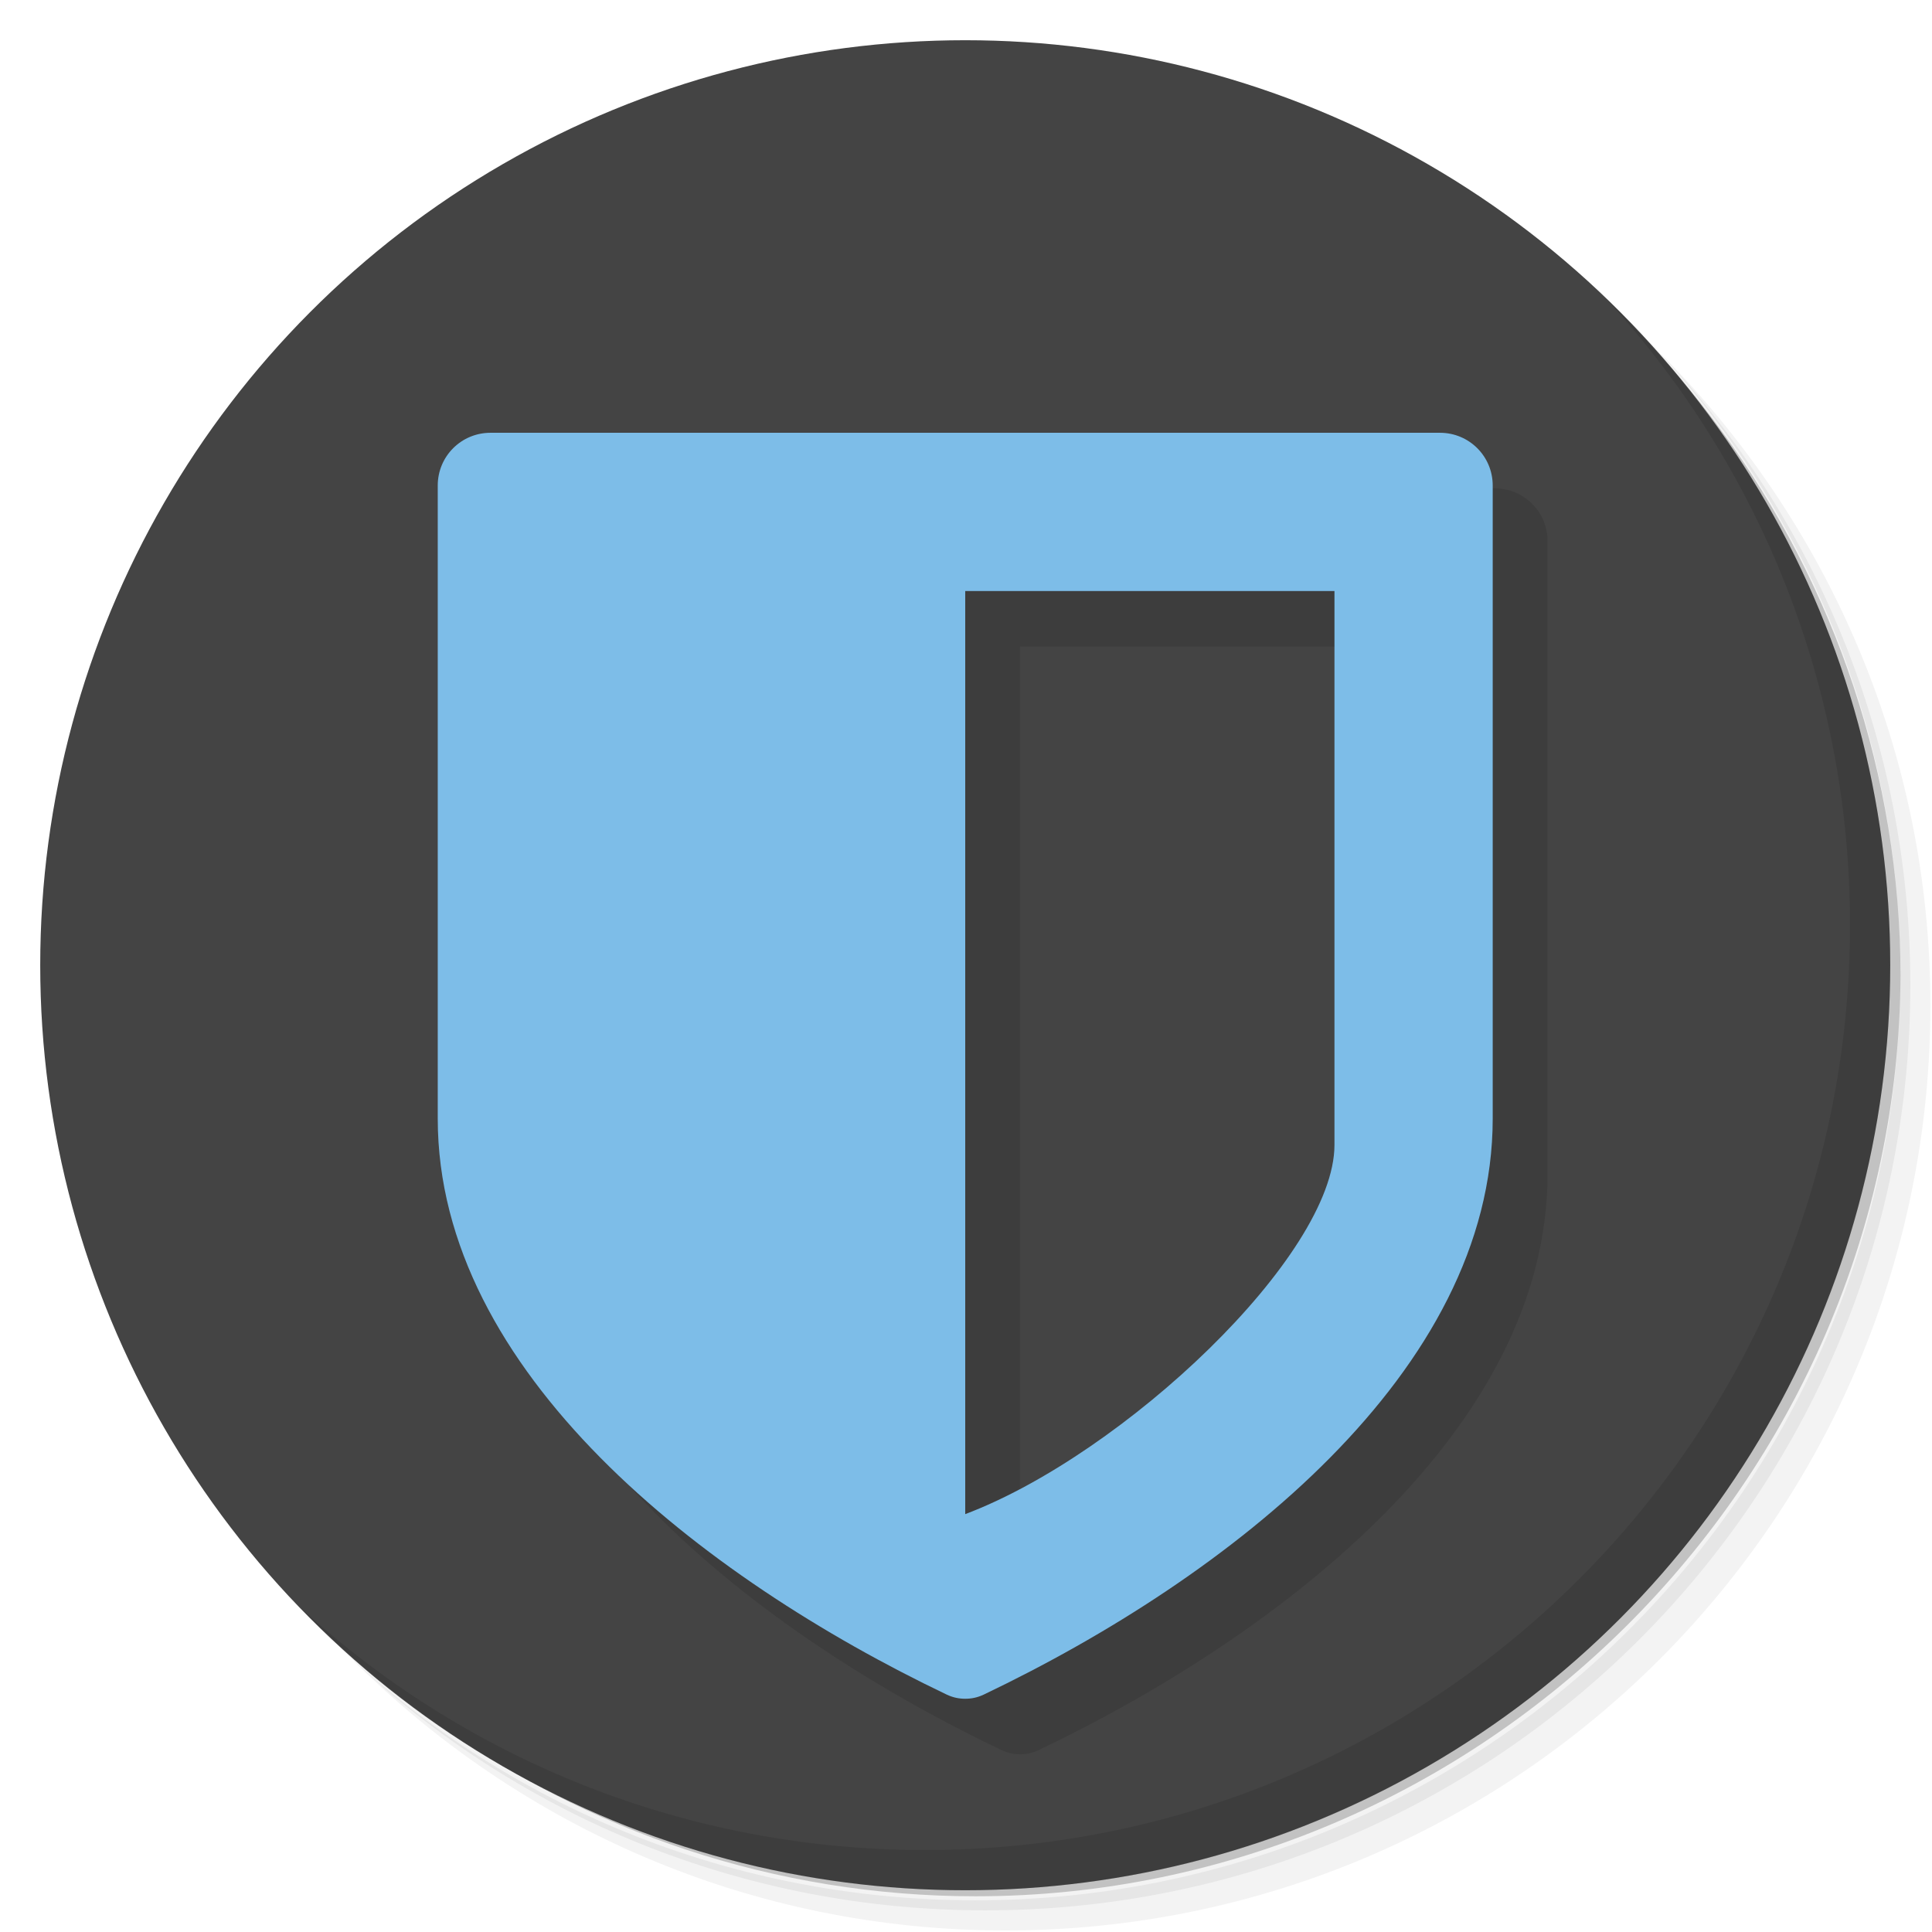 <?xml version="1.0" encoding="UTF-8" standalone="no"?><!DOCTYPE svg PUBLIC "-//W3C//DTD SVG 1.1//EN" "http://www.w3.org/Graphics/SVG/1.1/DTD/svg11.dtd"><svg width="100%" height="100%" viewBox="0 0 834 834" version="1.1" xmlns="http://www.w3.org/2000/svg" xmlns:xlink="http://www.w3.org/1999/xlink" xml:space="preserve" xmlns:serif="http://www.serif.com/" style="fill-rule:evenodd;clip-rule:evenodd;stroke-linejoin:round;stroke-miterlimit:2;"><path d="M630.383,86.804c101.717,70.521 168.192,188.042 168.192,321.184c0,215.729 -174.825,390.625 -390.625,390.625c-133.142,-0 -250.658,-66.459 -321.179,-168.196c18.004,31.633 40.033,60.746 65.642,86.266c70.92,64.446 165.175,103.63 268.558,103.63c220.542,-0 399.308,-178.784 399.308,-399.305c0,-103.37 -39.166,-197.641 -103.629,-268.562c-25.504,-25.604 -54.637,-47.638 -86.267,-65.642Zm86.267,65.642c66.908,71.408 107.967,167.312 107.967,272.9c-0,220.537 -178.767,399.308 -399.304,399.308c-105.571,0 -201.492,-41.041 -272.9,-107.971c72.225,71.946 171.579,116.65 281.579,116.65c220.541,0 399.308,-178.783 399.308,-399.304c0,-109.983 -44.708,-209.375 -116.65,-281.583Z" style="fill-opacity:0.05;fill-rule:nonzero;"/><path d="M716.667,152.45c64.446,70.917 103.629,165.171 103.629,268.558c-0,220.538 -178.767,399.305 -399.304,399.305c-103.371,-0 -197.642,-39.167 -268.563,-103.63c71.409,66.913 167.313,107.971 272.9,107.971c220.538,0 399.309,-178.787 399.309,-399.308c-0,-105.571 -41.042,-201.492 -107.971,-272.896Z" style="fill-opacity:0.1;fill-rule:nonzero;"/><path d="M542.533,41.233c149.567,54.759 256.08,198.213 256.08,366.842c-0,215.729 -174.83,390.625 -390.626,390.625c-168.541,0 -312,-106.513 -366.666,-256.079c53.3,164.116 207.225,275.962 379.775,275.962c218.371,0 398.312,-179.125 399.304,-397.487c-0.254,-173.034 -112.954,-327.113 -277.779,-379.775l-0.088,-0.088Z" style="fill-opacity:0.2;fill-rule:nonzero;"/><circle cx="416.667" cy="416.667" r="399.304" style="fill:#444;"/><path d="M694.967,130.746c64.441,70.904 103.629,165.175 103.629,268.558c-0,220.542 -178.771,399.309 -399.308,399.309c-103.367,-0 -197.638,-39.167 -268.559,-103.63c72.534,74.496 173.784,120.988 285.921,120.988c220.538,-0 399.304,-178.783 399.304,-399.304c0,-112.188 -46.475,-213.388 -120.987,-285.921Z" style="fill-opacity:0.1;fill-rule:nonzero;"/><path d="M235.408,210.808c-12.617,-0 -22.771,10.154 -22.771,22.771l0,273.241c0,109.3 113.854,198.109 219.654,248.655c2.838,1.354 5.475,1.82 8.05,1.82c2.579,0 5.213,-0.466 8.05,-1.82c105.804,-50.542 219.654,-139.355 219.654,-248.655l0,-273.245c0,-12.613 -10.154,-22.767 -22.77,-22.767l-409.867,-0Zm204.933,68.308l159.392,0l-0,239.092c-0,53.592 -91.079,133.6 -159.392,159.392l0,-398.484Z" style="fill-opacity:0.1;fill-rule:nonzero;"/><path d="M211.733,186.823c-12.616,-0 -22.77,10.154 -22.77,22.771l-0,273.246c-0,109.295 113.85,198.108 219.654,248.65c2.837,1.354 5.471,1.825 8.05,1.825c2.579,-0 5.212,-0.471 8.05,-1.825c105.804,-50.542 219.654,-139.35 219.654,-248.65l-0,-273.246c-0,-12.617 -10.154,-22.771 -22.771,-22.771l-409.867,-0Zm204.934,68.312l159.391,0l0,239.088c0,47.862 -91.079,133.604 -159.391,159.392l-0,-398.48Z" style="fill:#7dbde8;fill-rule:nonzero;"/></svg>